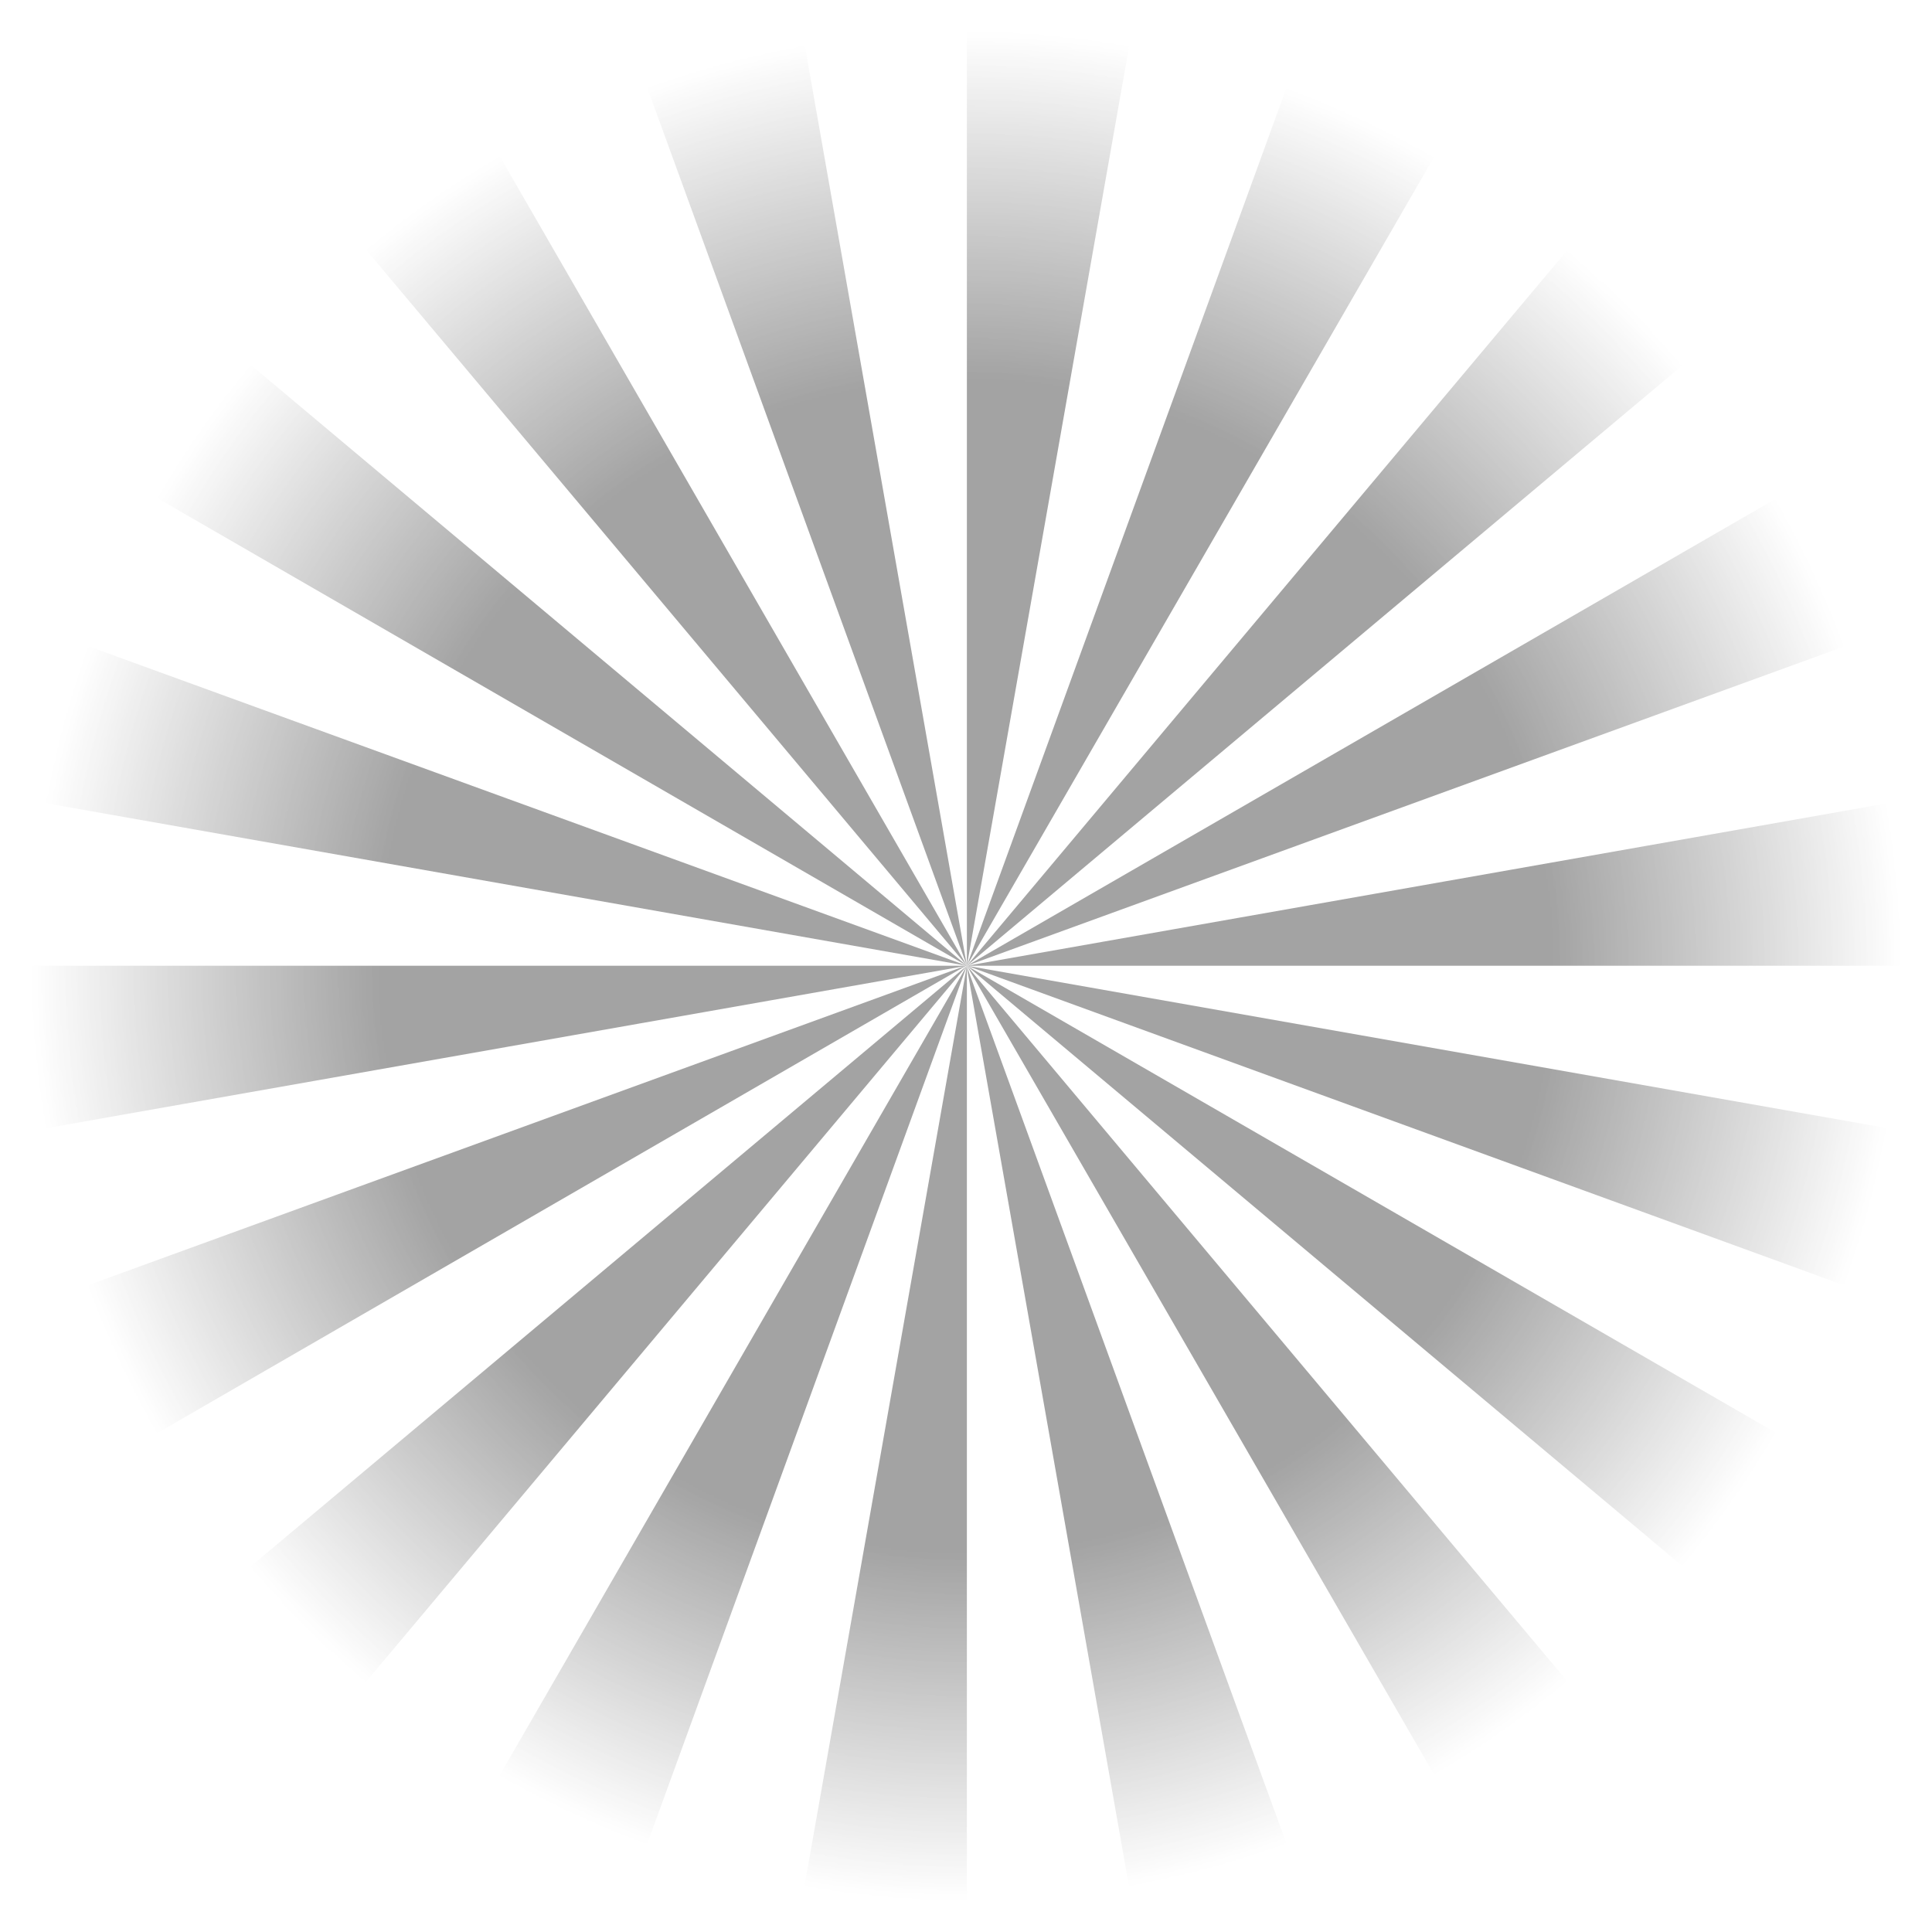 <svg width="100%" height="100%" viewBox="0 0 1100 1100" fill="none" xmlns="http://www.w3.org/2000/svg">
  <g opacity="0.6">
    <mask id="mask0" mask-type="alpha" maskUnits="userSpaceOnUse" x="0" y="0" width="1100" height="1100">
      <circle cx="550" cy="550" r="550" fill="url(#paint0_radial)" />
    </mask>
    <g mask="url(#mask0)" fill="currentColor">
      <path opacity="0.6" d="M550.5 549.85L1090.59 454.55C1083.58 414.959 1072.55 377.119 1057.83 341.381C1084.28 405.674 1098.82 475.922 1098.82 549.85L550.5 549.85Z" />
      <path opacity="0.6" d="M10.409 645.15C16.891 682.114 27.051 717.501 40.19 751.311C15.489 688.771 2 620.975 2 549.85L550.5 549.85L10.409 645.15Z" />
      <path opacity="0.6" d="M550.5 549.851L1025.42 275.688C1015.96 259.221 1005.63 243.454 994.765 228.213C1002.47 238.724 1009.66 249.586 1016.66 260.622C1017.71 262.199 1018.59 263.776 1019.64 265.352C1020.52 266.929 1021.57 268.506 1022.44 270.082C1024.02 272.71 1025.6 275.338 1027.17 278.141C1042.24 304.593 1055.2 332.623 1066.07 362.229L550.5 549.851Z" />
      <path opacity="0.6" d="M75.577 824.013C85.037 840.48 95.373 856.247 106.234 871.488C98.526 860.977 91.344 850.115 84.336 839.079C84.161 838.728 83.986 838.553 83.811 838.203C83.285 837.327 82.584 836.451 82.059 835.4C81.884 835.05 81.533 834.524 81.358 834.174C80.482 832.597 79.431 831.02 78.555 829.444C76.978 826.816 75.402 824.188 73.825 821.385C58.759 794.932 45.796 766.903 34.934 737.297L550.325 549.675L75.577 824.013Z" />
      <path opacity="0.6" d="M970.765 197.206L550.5 549.851L903.144 129.585L905.772 131.863C907.174 133.089 908.75 134.491 910.152 135.717C913.48 138.695 916.984 141.673 920.312 144.651C923.29 147.279 926.093 150.082 929.072 152.71C930.298 153.761 931.349 154.987 932.575 156.038C932.75 156.213 932.75 156.213 932.926 156.389C933.977 157.44 935.028 158.491 936.079 159.542C938.356 161.819 940.809 164.097 943.086 166.549C943.962 167.425 945.013 168.476 945.889 169.527C946.765 170.403 947.641 171.279 948.342 172.155C948.867 172.856 949.568 173.381 950.094 174.082C950.619 174.608 951.145 175.133 951.67 175.834C952.896 177.06 953.948 178.287 955.174 179.513C958.677 183.367 962.181 187.221 965.685 191.25C966.561 192.301 967.437 193.177 968.313 194.228C969.013 195.279 969.889 196.33 970.765 197.206Z" />
      <path opacity="0.6" d="M550.5 549.85L197.855 970.116C193.651 966.612 189.446 962.933 185.242 959.254C183.665 957.853 182.089 956.451 180.687 955.05C179.286 953.648 177.709 952.422 176.308 951.021C174.906 949.619 173.505 948.393 171.928 946.991C169.651 944.714 167.198 942.437 164.921 940.159C162.643 937.882 160.191 935.605 157.913 933.152C157.037 932.101 155.986 931.225 155.11 930.174C154.234 929.298 153.359 928.422 152.658 927.546C152.132 926.845 151.431 926.32 150.906 925.619C150.38 925.093 149.855 924.568 149.329 923.867C148.103 922.641 147.052 921.415 145.826 920.188C142.322 916.334 138.818 912.48 135.315 908.451C134.439 907.4 133.563 906.524 132.687 905.473C131.811 904.422 130.935 903.546 130.059 902.495L550.5 549.85Z" />
      <path opacity="0.6" d="M824.837 74.928L550.5 549.851L738.121 34.461C743.727 36.563 749.158 38.665 754.764 40.767C755.815 41.118 756.691 41.644 757.742 41.994C759.669 42.87 761.771 43.571 763.698 44.446C767.727 46.198 771.581 47.775 775.435 49.527C775.611 49.527 775.786 49.702 775.961 49.702C777.187 50.227 778.413 50.753 779.465 51.279C779.99 51.629 780.691 51.804 781.216 52.154C782.793 52.855 784.37 53.556 785.946 54.257C788.049 55.308 790.326 56.359 792.428 57.41C793.304 57.76 794.005 58.286 794.881 58.636C795.581 58.987 796.282 59.337 797.158 59.687C799.611 60.914 802.063 62.14 804.341 63.366C805.917 64.242 807.319 64.943 808.895 65.819C809.771 66.344 810.822 66.87 811.698 67.395C814.677 68.972 817.655 70.724 820.633 72.301C821.333 72.651 822.034 73.001 822.735 73.527C823.436 74.052 824.136 74.403 824.837 74.928Z" />
      <path opacity="0.6" d="M550.5 549.85L362.878 1065.24C357.272 1063.14 351.842 1061.04 346.236 1058.93C345.185 1058.58 344.309 1058.06 343.258 1057.71C341.331 1056.83 339.228 1056.13 337.301 1055.25C333.272 1053.68 329.418 1051.93 325.564 1050.17C325.389 1050.17 325.214 1050 325.038 1050C323.812 1049.47 322.586 1048.95 321.535 1048.42C321.009 1048.07 320.308 1047.9 319.783 1047.55C318.206 1046.85 316.63 1046.15 315.053 1045.44C312.951 1044.39 310.673 1043.34 308.571 1042.29C308.046 1041.94 307.345 1041.77 306.819 1041.42C306.294 1041.07 305.593 1040.71 305.068 1040.54C302.965 1039.49 300.863 1038.44 298.936 1037.39C298.235 1037.04 297.535 1036.69 296.834 1036.34C295.257 1035.46 293.856 1034.76 292.279 1033.88C291.403 1033.36 290.352 1032.83 289.476 1032.31C287.9 1031.43 286.323 1030.55 284.571 1029.68C283.17 1028.98 281.943 1028.1 280.542 1027.4C279.841 1027.05 279.14 1026.7 278.44 1026.17C277.739 1025.82 277.038 1025.47 276.337 1024.95L550.5 549.85Z" />
      <path opacity="0.6" d="M645.8 9.759L550.5 549.851L550.5 1.351C552.777 1.351 555.23 1.351 557.507 1.351C557.857 1.351 558.208 1.351 558.558 1.351C560.66 1.351 562.762 1.351 564.865 1.526C566.792 1.526 568.719 1.701 570.821 1.701C570.996 1.701 570.996 1.701 571.171 1.701C572.222 1.701 573.274 1.876 574.325 1.876C574.675 1.876 574.85 1.876 575.201 1.876C576.602 1.876 578.179 2.051 579.58 2.051C582.733 2.227 585.712 2.402 588.865 2.577C590.266 2.752 591.843 2.752 593.244 2.927C593.42 2.927 593.595 2.927 593.77 2.927H593.945C594.296 2.927 594.646 2.927 594.821 2.927C595.522 2.927 596.223 3.102 596.923 3.102C597.624 3.102 598.5 3.278 599.201 3.278C599.901 3.278 600.777 3.453 601.478 3.453L605.858 3.803C606.383 3.803 606.909 3.978 607.434 3.978C607.434 3.978 607.434 3.978 607.61 3.978C607.96 3.978 608.135 3.978 608.485 3.978C608.485 3.978 608.485 3.978 608.661 3.978C611.113 4.154 613.391 4.504 615.668 4.854C619.697 5.38 623.726 5.905 627.756 6.431C630.033 6.781 632.31 7.132 634.588 7.482C636.865 7.832 639.143 8.183 641.42 8.533C642.646 9.234 644.223 9.409 645.8 9.759Z" />
      <path opacity="0.6" d="M550.5 549.85L550.5 1098.35C548.222 1098.35 545.77 1098.35 543.492 1098.35C543.142 1098.35 542.792 1098.35 542.441 1098.35C540.339 1098.35 538.237 1098.35 536.135 1098.17C534.208 1098.17 532.281 1098 530.178 1098C530.003 1098 530.003 1098 529.828 1098C528.777 1098 527.726 1098 526.675 1097.82C524.923 1097.82 523.171 1097.65 521.419 1097.65C518.266 1097.47 515.288 1097.3 512.134 1097.12C511.609 1097.12 511.083 1097.12 510.558 1096.95C510.032 1096.95 509.507 1096.95 508.981 1096.77C508.28 1096.77 507.404 1096.6 506.704 1096.6C506.353 1096.6 505.828 1096.6 505.477 1096.6C504.952 1096.6 504.426 1096.6 504.076 1096.42C503.375 1096.42 502.499 1096.25 501.799 1096.25C501.098 1096.25 500.222 1096.07 499.521 1096.07C497.244 1095.9 494.791 1095.55 492.514 1095.37C490.061 1095.02 487.784 1094.85 485.506 1094.5C481.477 1093.97 477.448 1093.44 473.419 1092.92C471.141 1092.57 468.864 1092.22 466.587 1091.87C464.309 1091.52 462.032 1091.17 459.754 1090.82C458.178 1090.47 456.776 1090.29 455.2 1089.94L550.5 549.85Z" />
      <path opacity="0.6" d="M550.5 549.85L362.878 34.46C364.28 33.934 365.681 33.409 367.258 32.883C367.783 32.708 368.309 32.533 368.834 32.358C369.36 32.182 369.71 32.007 370.236 31.832C371.637 31.307 373.214 30.781 374.615 30.256C376.542 29.555 378.469 29.029 380.396 28.328C382.323 27.628 384.25 27.102 386.177 26.577C401.243 21.847 416.659 17.642 432.076 14.314C433.477 13.963 434.703 13.788 436.105 13.438C438.733 12.912 441.36 12.387 443.988 11.861C447.842 11.161 451.521 10.46 455.375 9.759L550.5 549.85Z" />
      <path opacity="0.6" d="M550.499 549.851L197.855 129.586C198.03 129.41 198.205 129.235 198.555 129.06C198.731 128.885 199.081 128.71 199.256 128.535C199.957 128.009 200.482 127.483 201.183 126.958C201.884 126.432 202.76 125.732 203.461 125.031C203.811 124.856 203.986 124.505 204.337 124.33C205.738 123.279 206.964 122.228 208.366 121.177C208.541 121.002 208.716 120.826 208.891 120.651C209.242 120.301 209.767 119.951 210.293 119.6C211.519 118.724 212.745 117.673 213.972 116.797C215.198 115.921 216.424 114.87 217.65 113.994C219.402 112.593 221.154 111.367 223.081 109.965C233.767 102.082 244.629 94.549 255.841 87.366C256.541 87.016 257.242 86.49 257.768 86.14C259.344 85.089 261.096 84.038 262.673 82.987C264.249 81.936 266.001 80.885 267.578 80.009C270.03 78.607 272.483 77.031 274.936 75.629C275.461 75.279 275.987 75.103 276.337 74.753L550.499 549.851Z" />
      <path opacity="0.6" d="M550.5 549.851L75.577 275.514C83.986 261.149 92.745 247.134 102.205 233.82C103.607 231.893 104.833 229.966 106.234 228.214C106.935 227.338 107.461 226.462 108.161 225.586C110.439 222.608 112.716 219.455 114.994 216.477C119.899 209.995 125.154 203.688 130.41 197.382L550.5 549.851Z" />
      <path opacity="0.6" d="M550.5 549.85L10.409 454.55C17.416 414.958 28.453 377.119 43.168 341.381V341.206C44.044 339.104 44.92 336.827 45.971 334.724C47.197 331.921 48.424 328.943 49.65 326.14C50 325.44 50.175 324.739 50.526 324.213C51.227 322.812 51.752 321.41 52.453 320.009C56.482 311.425 60.687 302.841 65.066 294.432C66.117 292.505 67.168 290.578 68.219 288.651C69.095 286.899 70.147 285.147 71.022 283.396C71.898 281.644 72.949 280.067 74.001 278.315C58.935 304.768 45.971 332.797 35.11 362.403L550.5 549.85Z" />
      <path opacity="0.6" d="M738.122 1065.24C736.72 1065.77 735.319 1066.29 733.742 1066.82C733.216 1066.99 732.691 1067.17 732.165 1067.34C731.64 1067.52 731.114 1067.69 730.764 1067.87C729.362 1068.39 727.786 1068.92 726.384 1069.45C724.457 1070.15 722.53 1070.67 720.603 1071.37C718.676 1071.9 716.749 1072.6 714.822 1073.12C699.756 1077.85 684.34 1081.88 668.924 1085.39C667.522 1085.74 666.296 1085.91 664.895 1086.26C662.267 1086.79 659.639 1087.31 657.011 1087.84C653.157 1088.54 649.479 1089.24 645.625 1089.94L550.325 549.85L738.122 1065.24Z" />
      <path opacity="0.6" d="M903.144 970.116C902.969 970.291 902.794 970.466 902.444 970.641C901.568 971.517 900.517 972.218 899.641 972.918C898.765 973.619 898.064 974.32 897.188 975.021C895.787 976.247 894.385 977.298 892.808 978.524C892.633 978.699 892.458 978.875 892.283 979.05C891.933 979.4 891.407 979.751 890.881 980.101C889.48 981.152 888.254 982.203 886.852 983.254C886.677 983.429 886.502 983.605 886.327 983.78C885.801 984.13 885.276 984.481 884.925 984.831C884.575 985.181 884.049 985.532 883.699 985.707C883.349 985.882 883.173 986.232 882.823 986.408C880.721 987.984 878.443 989.736 876.166 991.313C875.29 992.013 874.414 992.539 873.538 993.24C860.925 1002.52 847.786 1011.11 834.472 1019.17C832.72 1020.22 831.144 1021.09 829.392 1022.15C827.815 1023.02 826.414 1023.9 824.837 1024.77L550.5 549.85L903.144 970.116Z" />
      <path opacity="0.6" d="M1025.42 824.013C1017.01 838.378 1008.25 852.392 998.794 865.706C997.393 867.633 996.167 869.56 994.765 871.312C993.189 873.414 991.787 875.517 990.21 877.619C990.21 877.619 990.035 877.794 990.035 877.969C988.634 879.721 987.408 881.473 986.006 883.225C981.101 889.706 975.845 896.013 970.59 902.32L550.5 549.85L1025.42 824.013Z" />
      <path opacity="0.6" d="M1090.59 645.15C1084.46 679.836 1075.17 713.121 1063.26 744.829C1062.39 746.932 1061.69 749.034 1060.81 751.136C1059.93 753.414 1059.06 755.691 1058.01 757.968C1057.31 759.72 1056.43 761.647 1055.73 763.399C1055.73 763.574 1055.73 763.574 1055.55 763.749C1054.85 765.326 1054.15 766.903 1053.45 768.479C1052.75 770.231 1052.05 771.808 1051.35 773.56C1051 774.26 1050.82 774.786 1050.47 775.487C1049.77 777.063 1049.07 778.64 1048.37 780.217C1047.85 781.443 1047.15 782.844 1046.62 784.071C1044.87 787.574 1043.29 791.078 1041.54 794.582C1040.66 796.158 1039.96 797.91 1039.09 799.487C1038.21 801.414 1037.16 803.166 1036.11 805.093C1035.06 806.845 1034.18 808.772 1033.13 810.699C1032.08 812.626 1031.03 814.553 1029.98 816.655C1029.1 818.407 1028.05 819.983 1027.17 821.735C1042.24 795.282 1055.2 767.253 1066.07 737.647L550.5 549.85L1090.59 645.15Z" />
    </g>
  </g>
  <defs>
    <radialGradient id="paint0_radial" cx="0" cy="0" r="1" gradientUnits="userSpaceOnUse" gradientTransform="translate(550 550) rotate(90) scale(550)">
      <stop offset="0.608" />
      <stop offset="0.967" stop-opacity="0" />
    </radialGradient>
  </defs>
</svg>